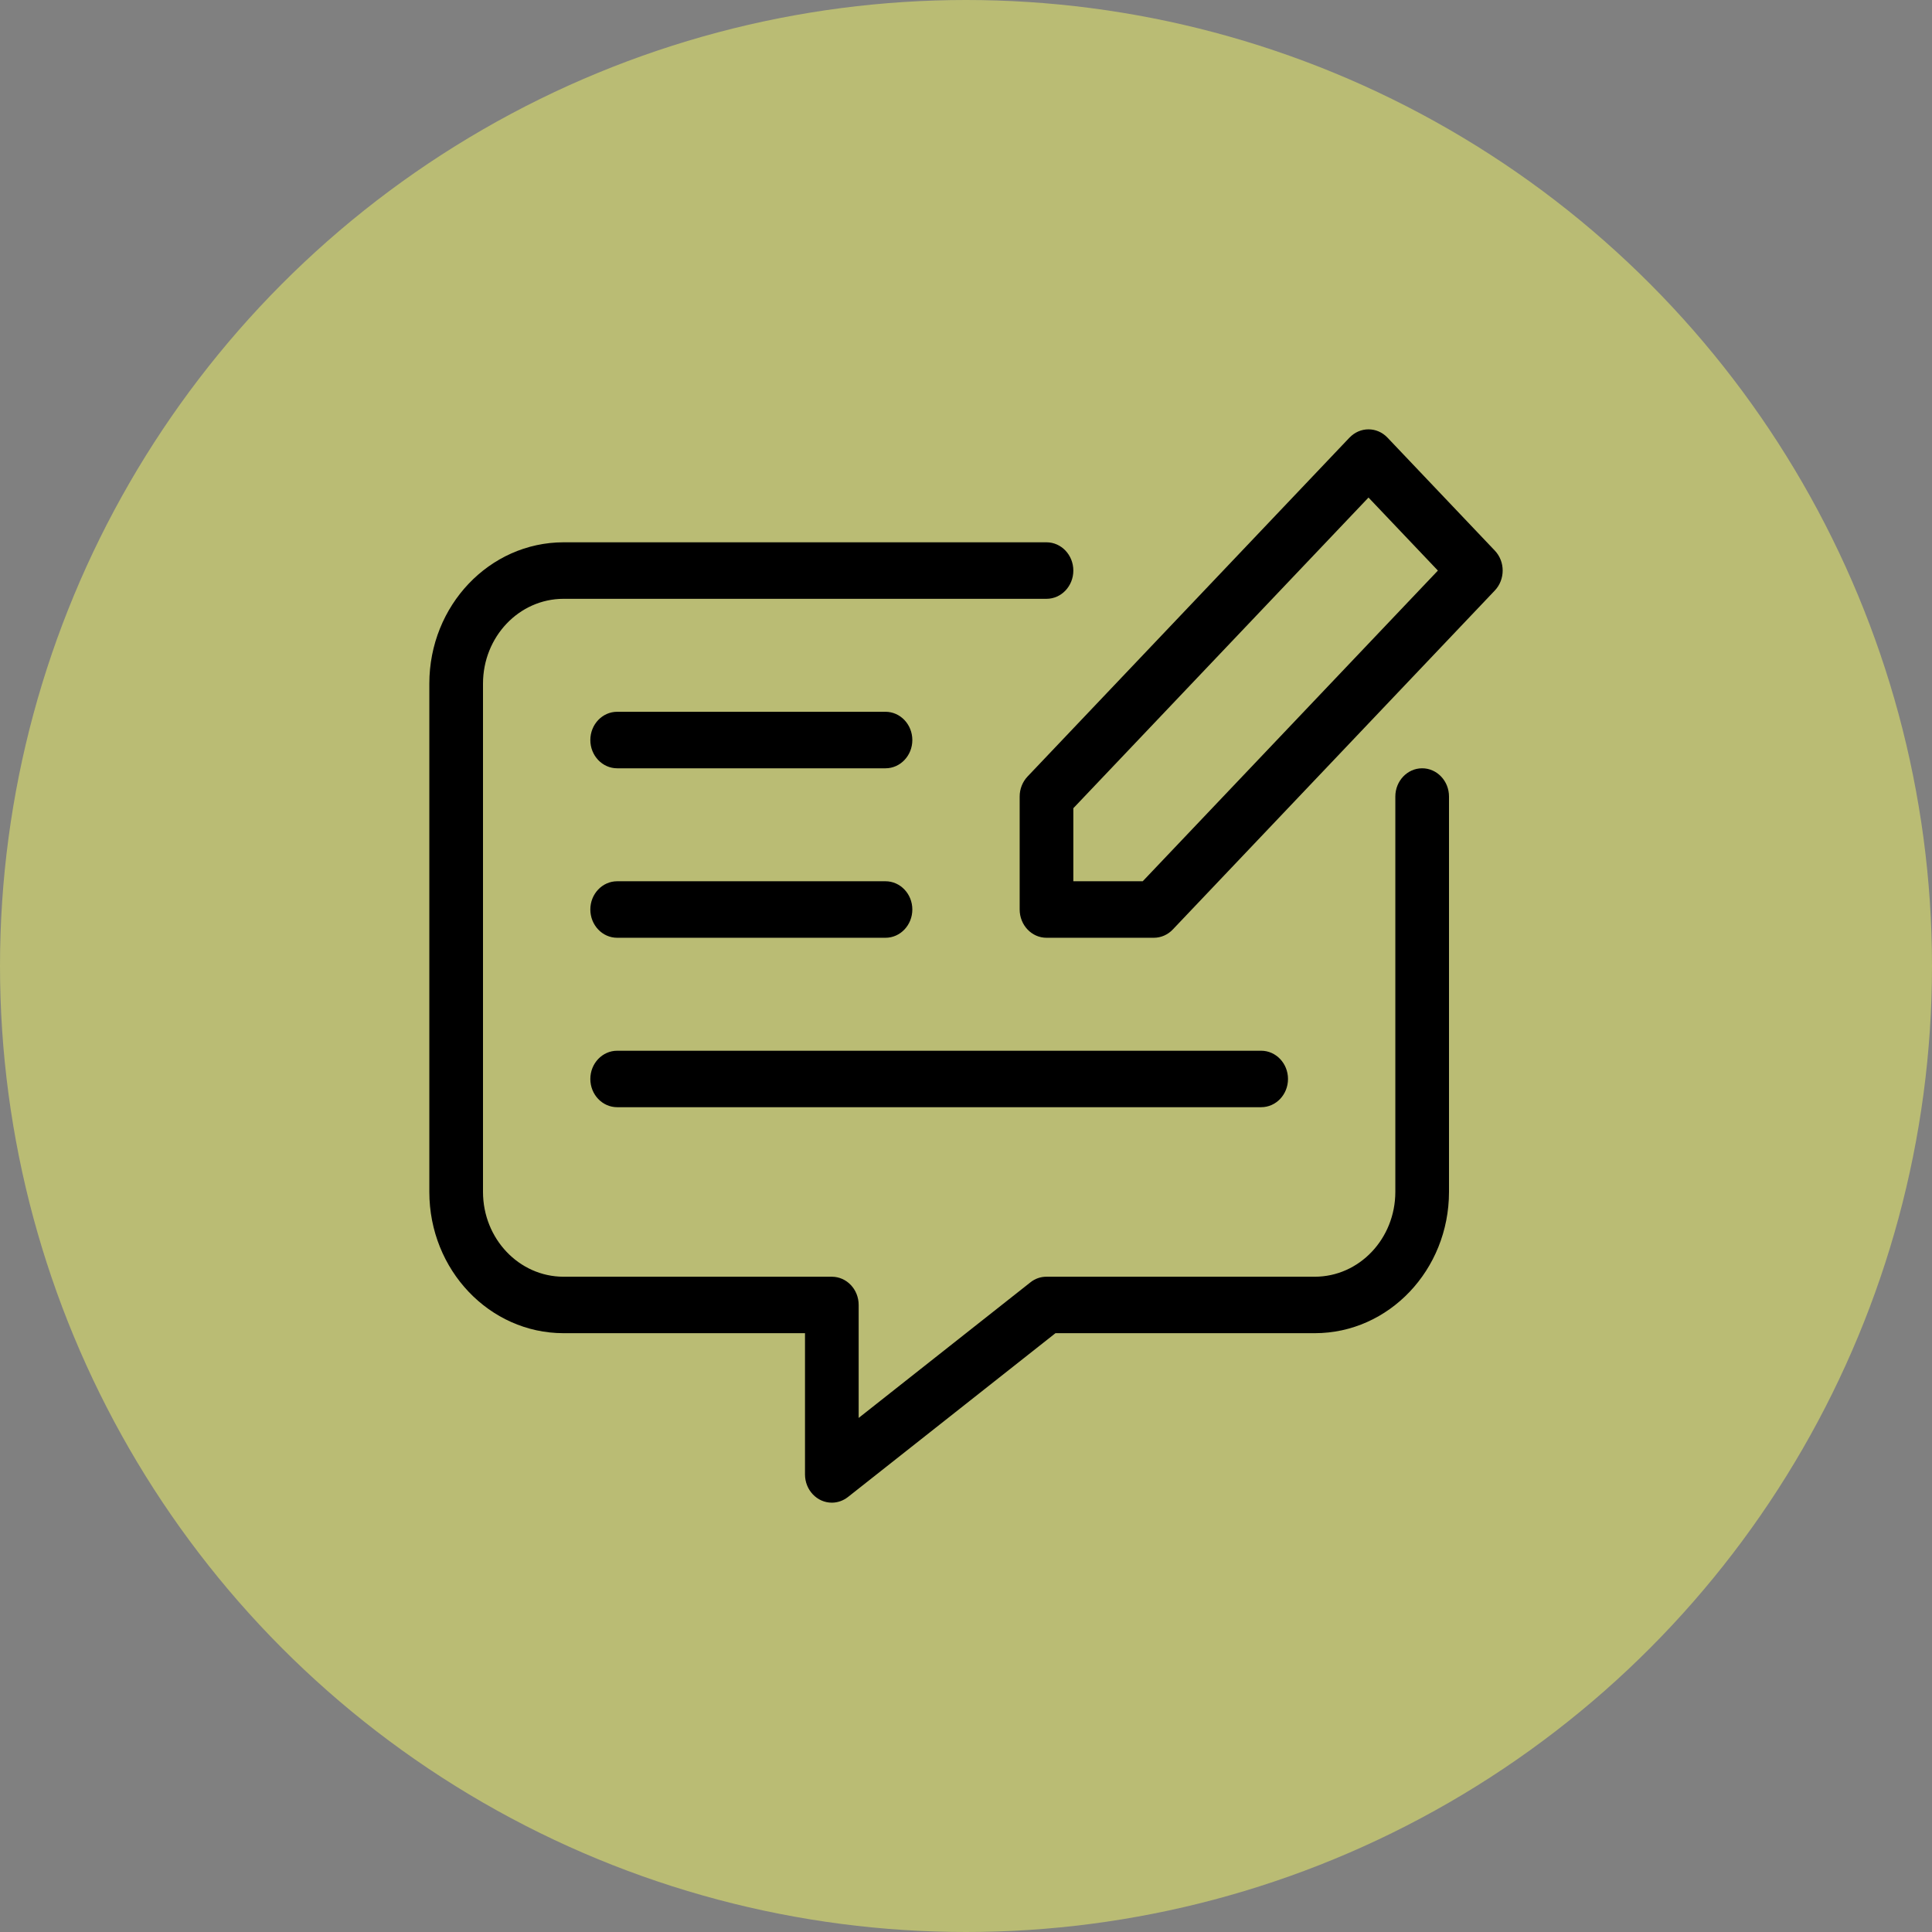 <svg width="36" height="36" viewBox="0 0 36 36" fill="none" xmlns="http://www.w3.org/2000/svg">
<rect x="0" y="0" width="36" height="36" fill="#808080" stroke="none"/>
<circle cx="18" cy="18" r="18" fill="#FCFF67" fill-opacity="0.47"/>
<path d="M27.853 10.259L25.853 8.154C25.658 7.949 25.342 7.949 25.147 8.154C25.147 8.154 25.146 8.154 25.146 8.154L19.146 14.47C19.1 14.519 19.063 14.577 19.038 14.641C19.013 14.704 19 14.773 19 14.842V16.947C19 17.238 19.224 17.474 19.5 17.474H21.5C21.633 17.474 21.76 17.418 21.853 17.32L27.853 11.004C28.049 10.798 28.049 10.465 27.854 10.26C27.854 10.26 27.854 10.26 27.853 10.259ZM21.293 16.421H20V15.06L25.5 9.271L26.793 10.632L21.293 16.421Z" fill="black"/>
<path d="M26.5 14.316C26.224 14.316 26 14.552 26 14.842V22.21C25.999 23.082 25.328 23.789 24.5 23.79H19.5C19.392 23.789 19.286 23.826 19.2 23.895L16 26.421V24.316C16 24.025 15.776 23.79 15.5 23.79H10.5C9.672 23.789 9.001 23.082 9 22.211V12.737C9.001 11.865 9.672 11.159 10.5 11.158H19.5C19.776 11.158 20 10.922 20 10.632C20 10.341 19.776 10.105 19.5 10.105H10.5C9.12 10.107 8.001 11.284 8 12.737V22.211C8.001 23.663 9.12 24.841 10.5 24.842H15V27.474C15 27.764 15.224 28 15.5 28C15.608 28 15.713 27.963 15.8 27.895L19.667 24.842H24.5C25.88 24.841 26.999 23.663 27 22.21V14.842C27 14.552 26.776 14.316 26.5 14.316Z" fill="black"/>
<path d="M16.5 13.263H11.5C11.224 13.263 11 13.499 11 13.79C11 14.08 11.224 14.316 11.5 14.316H16.5C16.776 14.316 17 14.08 17 13.79C17 13.499 16.776 13.263 16.5 13.263ZM11.5 17.474H16.5C16.776 17.474 17 17.238 17 16.947C17 16.657 16.776 16.421 16.5 16.421H11.5C11.224 16.421 11 16.657 11 16.947C11 17.238 11.224 17.474 11.5 17.474ZM11.5 20.631H23.5C23.776 20.631 24 20.396 24 20.105C24 19.815 23.776 19.579 23.5 19.579H11.5C11.224 19.579 11 19.815 11 20.105C11 20.396 11.224 20.631 11.5 20.631Z" fill="black"/>
</svg>

